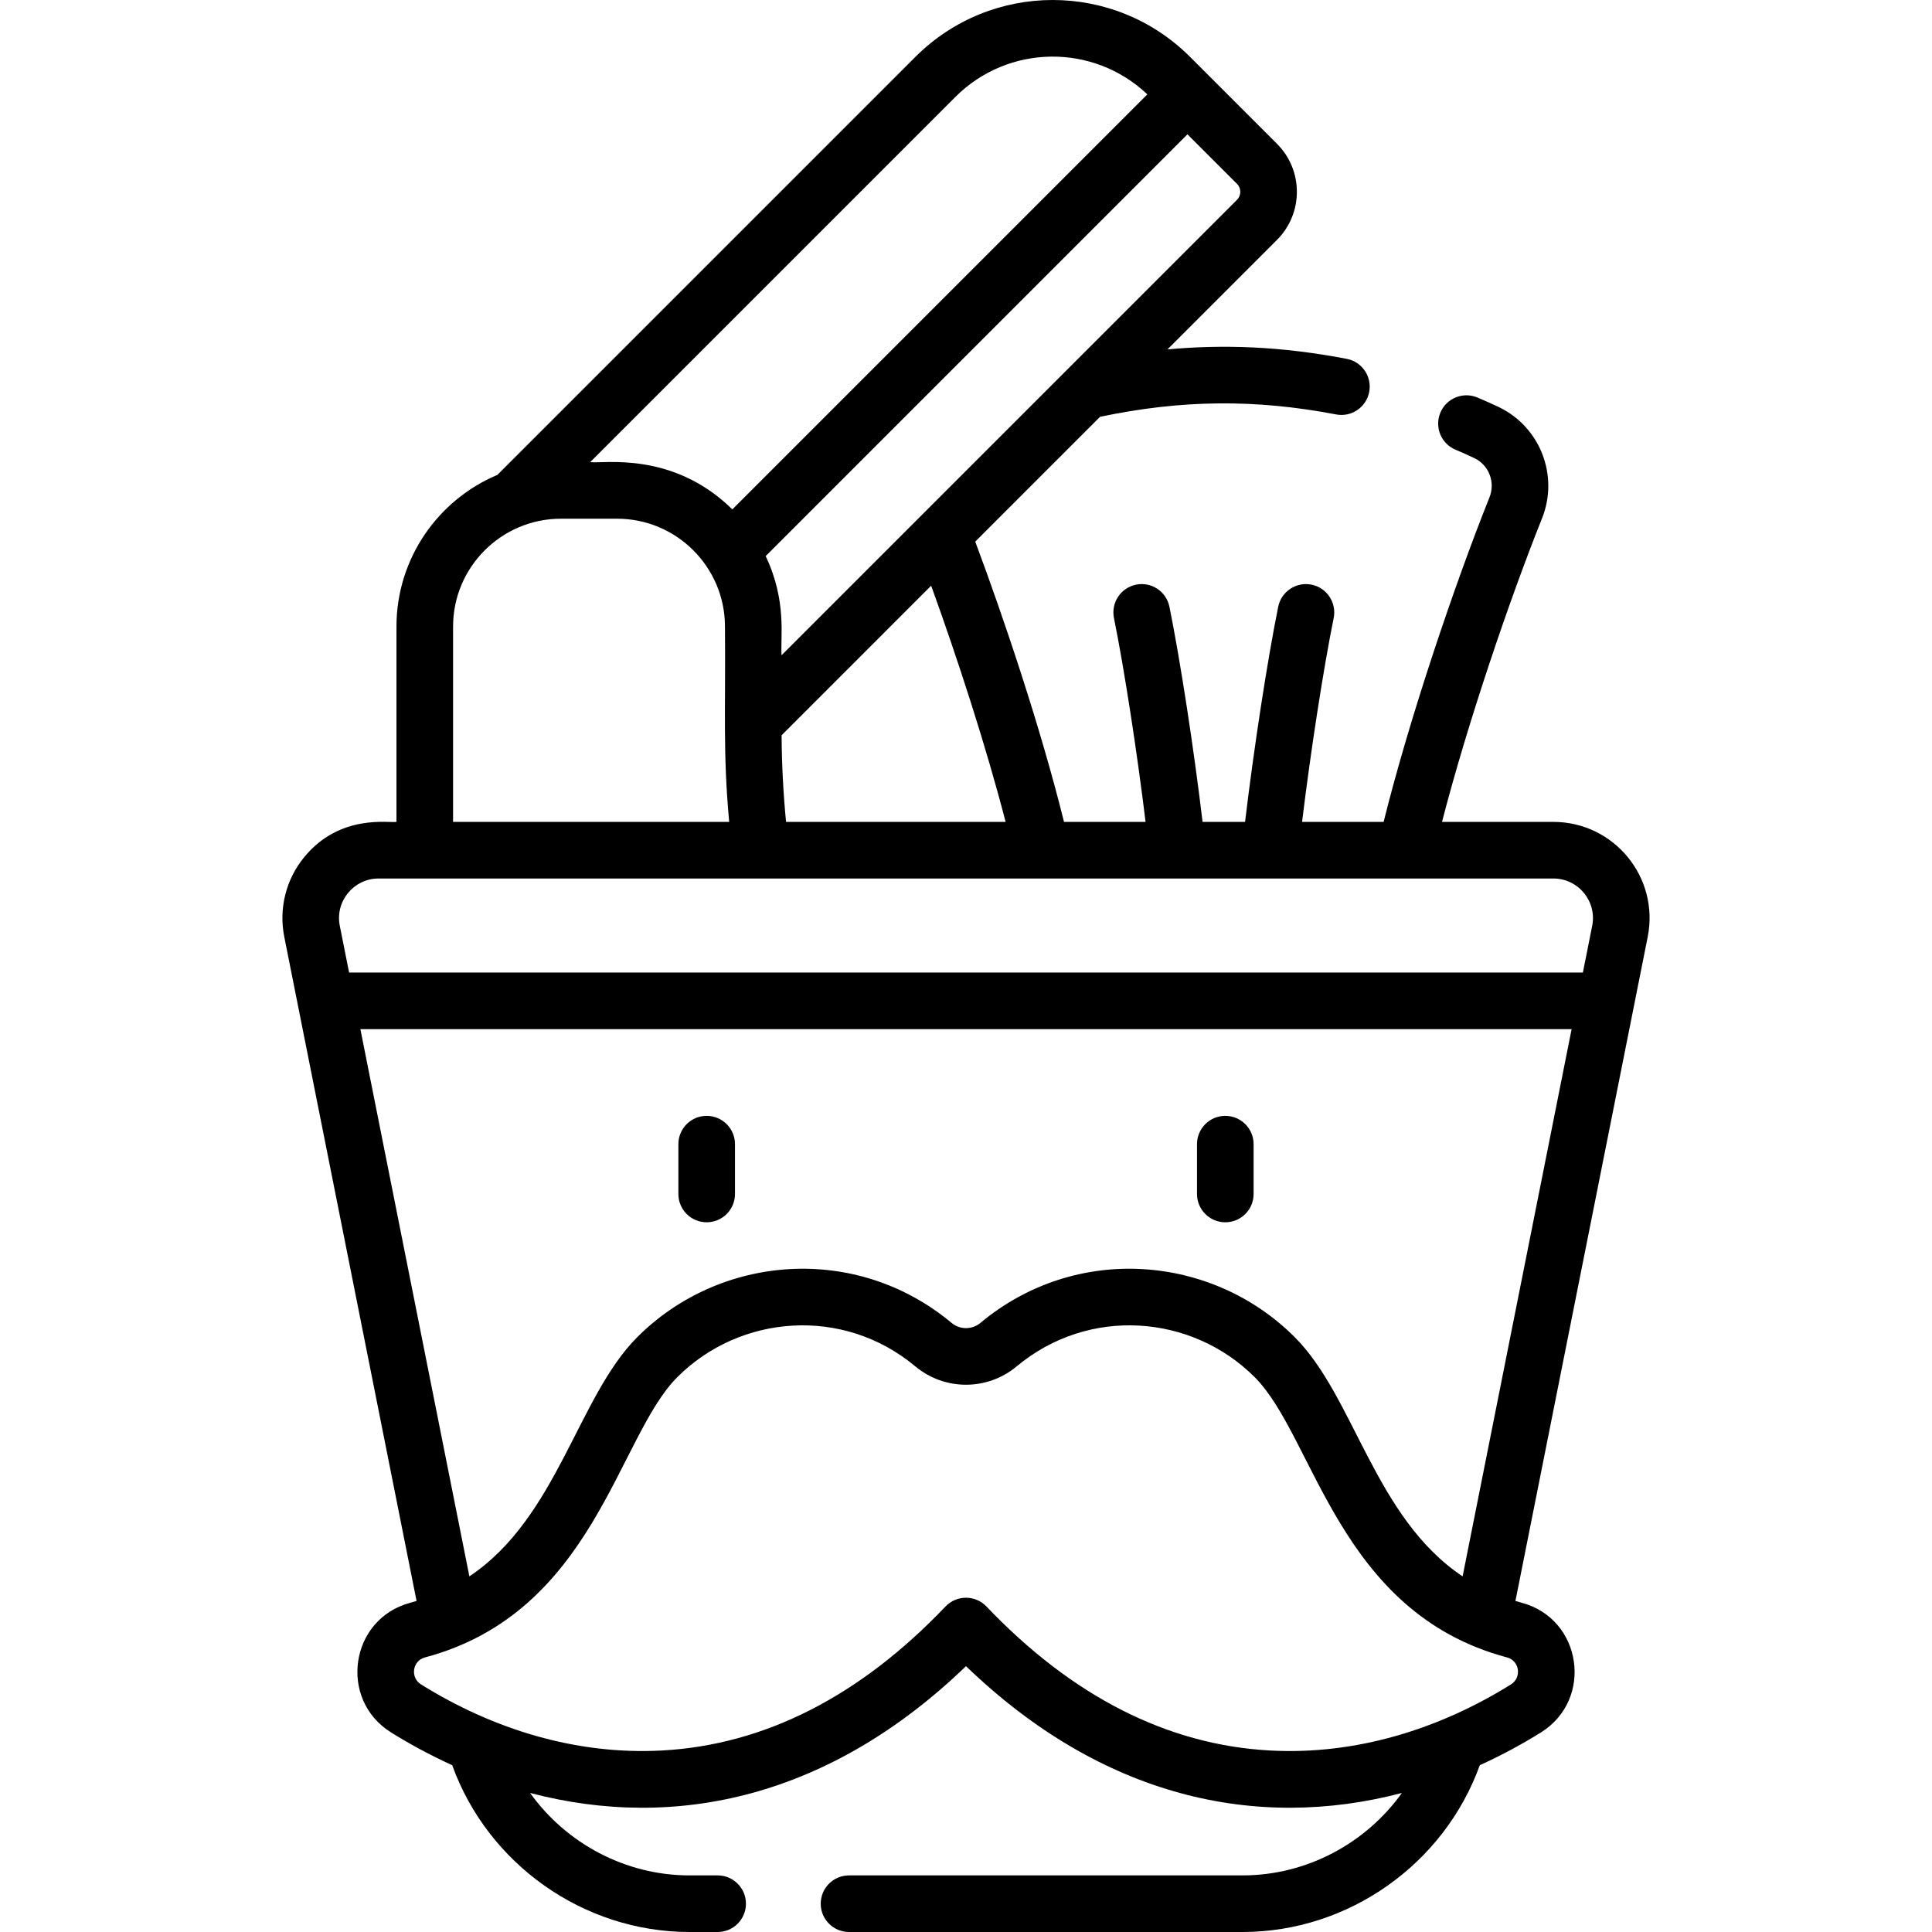 <?xml version="1.0" encoding="iso-8859-1"?>
<!-- Generator: Adobe Illustrator 23.1.0, SVG Export Plug-In . SVG Version: 6.00 Build 0)  -->
<svg version="1.1" id="Capa_1" xmlns="http://www.w3.org/2000/svg" xmlns:xlink="http://www.w3.org/1999/xlink" x="0px" y="0px"
	 viewBox="0 0 512.011 512.011" style="enable-background:new 0 0 512.011 512.011;" xml:space="preserve">
<g>
	<path d="M411.663,217.817h-29.507c6.806-26.37,18.021-59.257,26.51-80.452c4.521-11.287-0.497-24.228-11.425-29.462
		c-1.814-0.87-3.735-1.729-5.707-2.556c-3.82-1.599-8.215,0.198-9.815,4.019c-1.601,3.82,0.198,8.215,4.019,9.816
		c1.743,0.73,3.434,1.487,5.024,2.249c3.824,1.832,5.572,6.381,3.98,10.357c-9.071,22.647-21.202,58.41-28.06,86.029h-21.615
		c2.27-18.639,5.648-40.562,8.378-54.032c0.823-4.059-1.801-8.018-5.86-8.84c-4.058-0.822-8.018,1.801-8.841,5.861
		c-2.886,14.238-6.472,37.629-8.785,57.011h-11.257c-2.314-19.382-5.9-42.773-8.785-57.011c-0.822-4.059-4.779-6.685-8.84-5.861
		c-4.06,0.823-6.684,4.78-5.861,8.84c2.729,13.469,6.107,35.392,8.378,54.032H281.98c-6.166-24.904-15.982-54.117-23.525-74.277
		l33.082-33.082c21.615-4.544,41.17-4.718,62.549-0.626c4.061,0.78,7.998-1.887,8.776-5.956c0.779-4.068-1.888-7.998-5.956-8.776
		c-17.411-3.333-32.63-3.865-47.51-2.501l29.034-29.034c7.015-7.015,7.015-18.43,0-25.446l-23.022-23.022
		c-20.127-20.126-52.707-20.132-72.838,0l-110.761,110.76c-15.692,6.603-26.738,22.134-26.738,40.198v51.762
		c-1.984,0.344-14.975-2.21-24.437,9.324c-4.862,5.926-6.792,13.636-5.294,21.153c2.136,10.725,33.893,170.158,35.054,175.986
		c-0.549,0.164-1.098,0.328-1.662,0.478c-16.011,4.258-19.124,25.626-5.084,34.372c4.623,2.88,10.054,5.889,16.188,8.672
		c9.447,26.199,34.796,44.209,62.877,44.209h7.474c4.143,0,7.5-3.358,7.5-7.5c0-4.142-3.357-7.5-7.5-7.5h-7.474
		c-16.976,0-32.667-8.484-42.232-21.846c38.69,10.152,79.491,1.134,115.523-33.604c36.08,34.785,76.924,43.734,115.519,33.609
		c-9.566,13.359-25.254,21.841-42.228,21.841H225.004c-4.143,0-7.5,3.358-7.5,7.5c0,4.142,3.357,7.5,7.5,7.5h104.291
		c28.08,0,53.429-18.009,62.876-44.207c6.135-2.783,11.565-5.794,16.189-8.674c14.063-8.761,10.903-30.121-5.084-34.372
		c-0.565-0.15-1.113-0.314-1.662-0.478c21.742-109.157,12.137-60.938,35.054-175.986
		C439.813,232.507,427.728,217.817,411.663,217.817z M266.503,217.817h-58.188c-0.742-7.668-1.137-15.359-1.179-22.959
		l39.636-39.636C253.657,174.2,261.33,197.785,266.503,217.817z M327.823,48.725c1.167,1.167,1.167,3.066,0,4.233
		c-12.978,12.978-107.414,107.414-120.696,120.697c-0.35-4.768,1.478-14.327-4.212-26.276L314.695,35.598L327.823,48.725z
		 M253.177,25.703c14.01-14.012,36.556-14.279,50.893-0.695L194.083,134.996c-15.912-15.652-34.461-12.016-37.668-12.532
		L253.177,25.703z M120.071,166.055c0-15.765,12.826-28.59,28.591-28.59h14.875c15.765,0,28.59,12.825,28.59,28.59
		c0.194,22.551-0.575,33.227,1.118,51.762h-73.174V166.055z M400.427,446.399c-18.966,11.817-41.025,18.757-63.889,17.509
		c-27.109-1.473-52.379-14.312-75.105-38.16c-1.416-1.485-3.378-2.326-5.43-2.326c-2.052,0-4.014,0.84-5.43,2.326
		c-22.727,23.848-47.996,36.686-75.105,38.16c-22.721,1.241-44.796-5.613-63.889-17.509c-2.933-1.827-2.269-6.273,1.008-7.145
		c44.848-11.925,50.994-58.372,66.906-74.283c16.633-16.635,43.929-18.838,63.073-2.868c7.787,6.495,19.088,6.496,26.873,0
		c19.108-15.94,46.401-13.804,63.073,2.868c15.872,15.871,22.104,62.37,66.906,74.283
		C402.695,440.125,403.361,444.571,400.427,446.399z M387.616,417.763c-23.364-15.594-28.626-47.529-44.495-63.398
		c-21.999-22-58.051-24.833-83.29-3.78c-2.217,1.851-5.437,1.851-7.654,0c-25.236-21.05-61.285-18.225-83.29,3.78
		c-15.836,15.836-21.163,47.825-44.495,63.398l-28.886-145.02h320.997L387.616,417.763z M421.956,245.364l-2.466,12.379H92.517
		l-2.466-12.38c-1.294-6.498,3.68-12.546,10.293-12.546c53.668,0,288.514,0.001,311.318,0
		C418.29,232.817,423.247,238.877,421.956,245.364z M187.282,323.925c4.143,0,7.5-3.358,7.5-7.5V303.22c0-4.142-3.357-7.5-7.5-7.5
		c-4.143,0-7.5,3.358-7.5,7.5v13.206C179.782,320.568,183.139,323.925,187.282,323.925z M324.725,323.925c4.143,0,7.5-3.358,7.5-7.5
		V303.22c0-4.142-3.357-7.5-7.5-7.5c-4.143,0-7.5,3.358-7.5,7.5v13.206C317.225,320.568,320.583,323.925,324.725,323.925z"/>
</g>
<g>
</g>
<g>
</g>
<g>
</g>
<g>
</g>
<g>
</g>
<g>
</g>
<g>
</g>
<g>
</g>
<g>
</g>
<g>
</g>
<g>
</g>
<g>
</g>
<g>
</g>
<g>
</g>
<g>
</g>
</svg>
